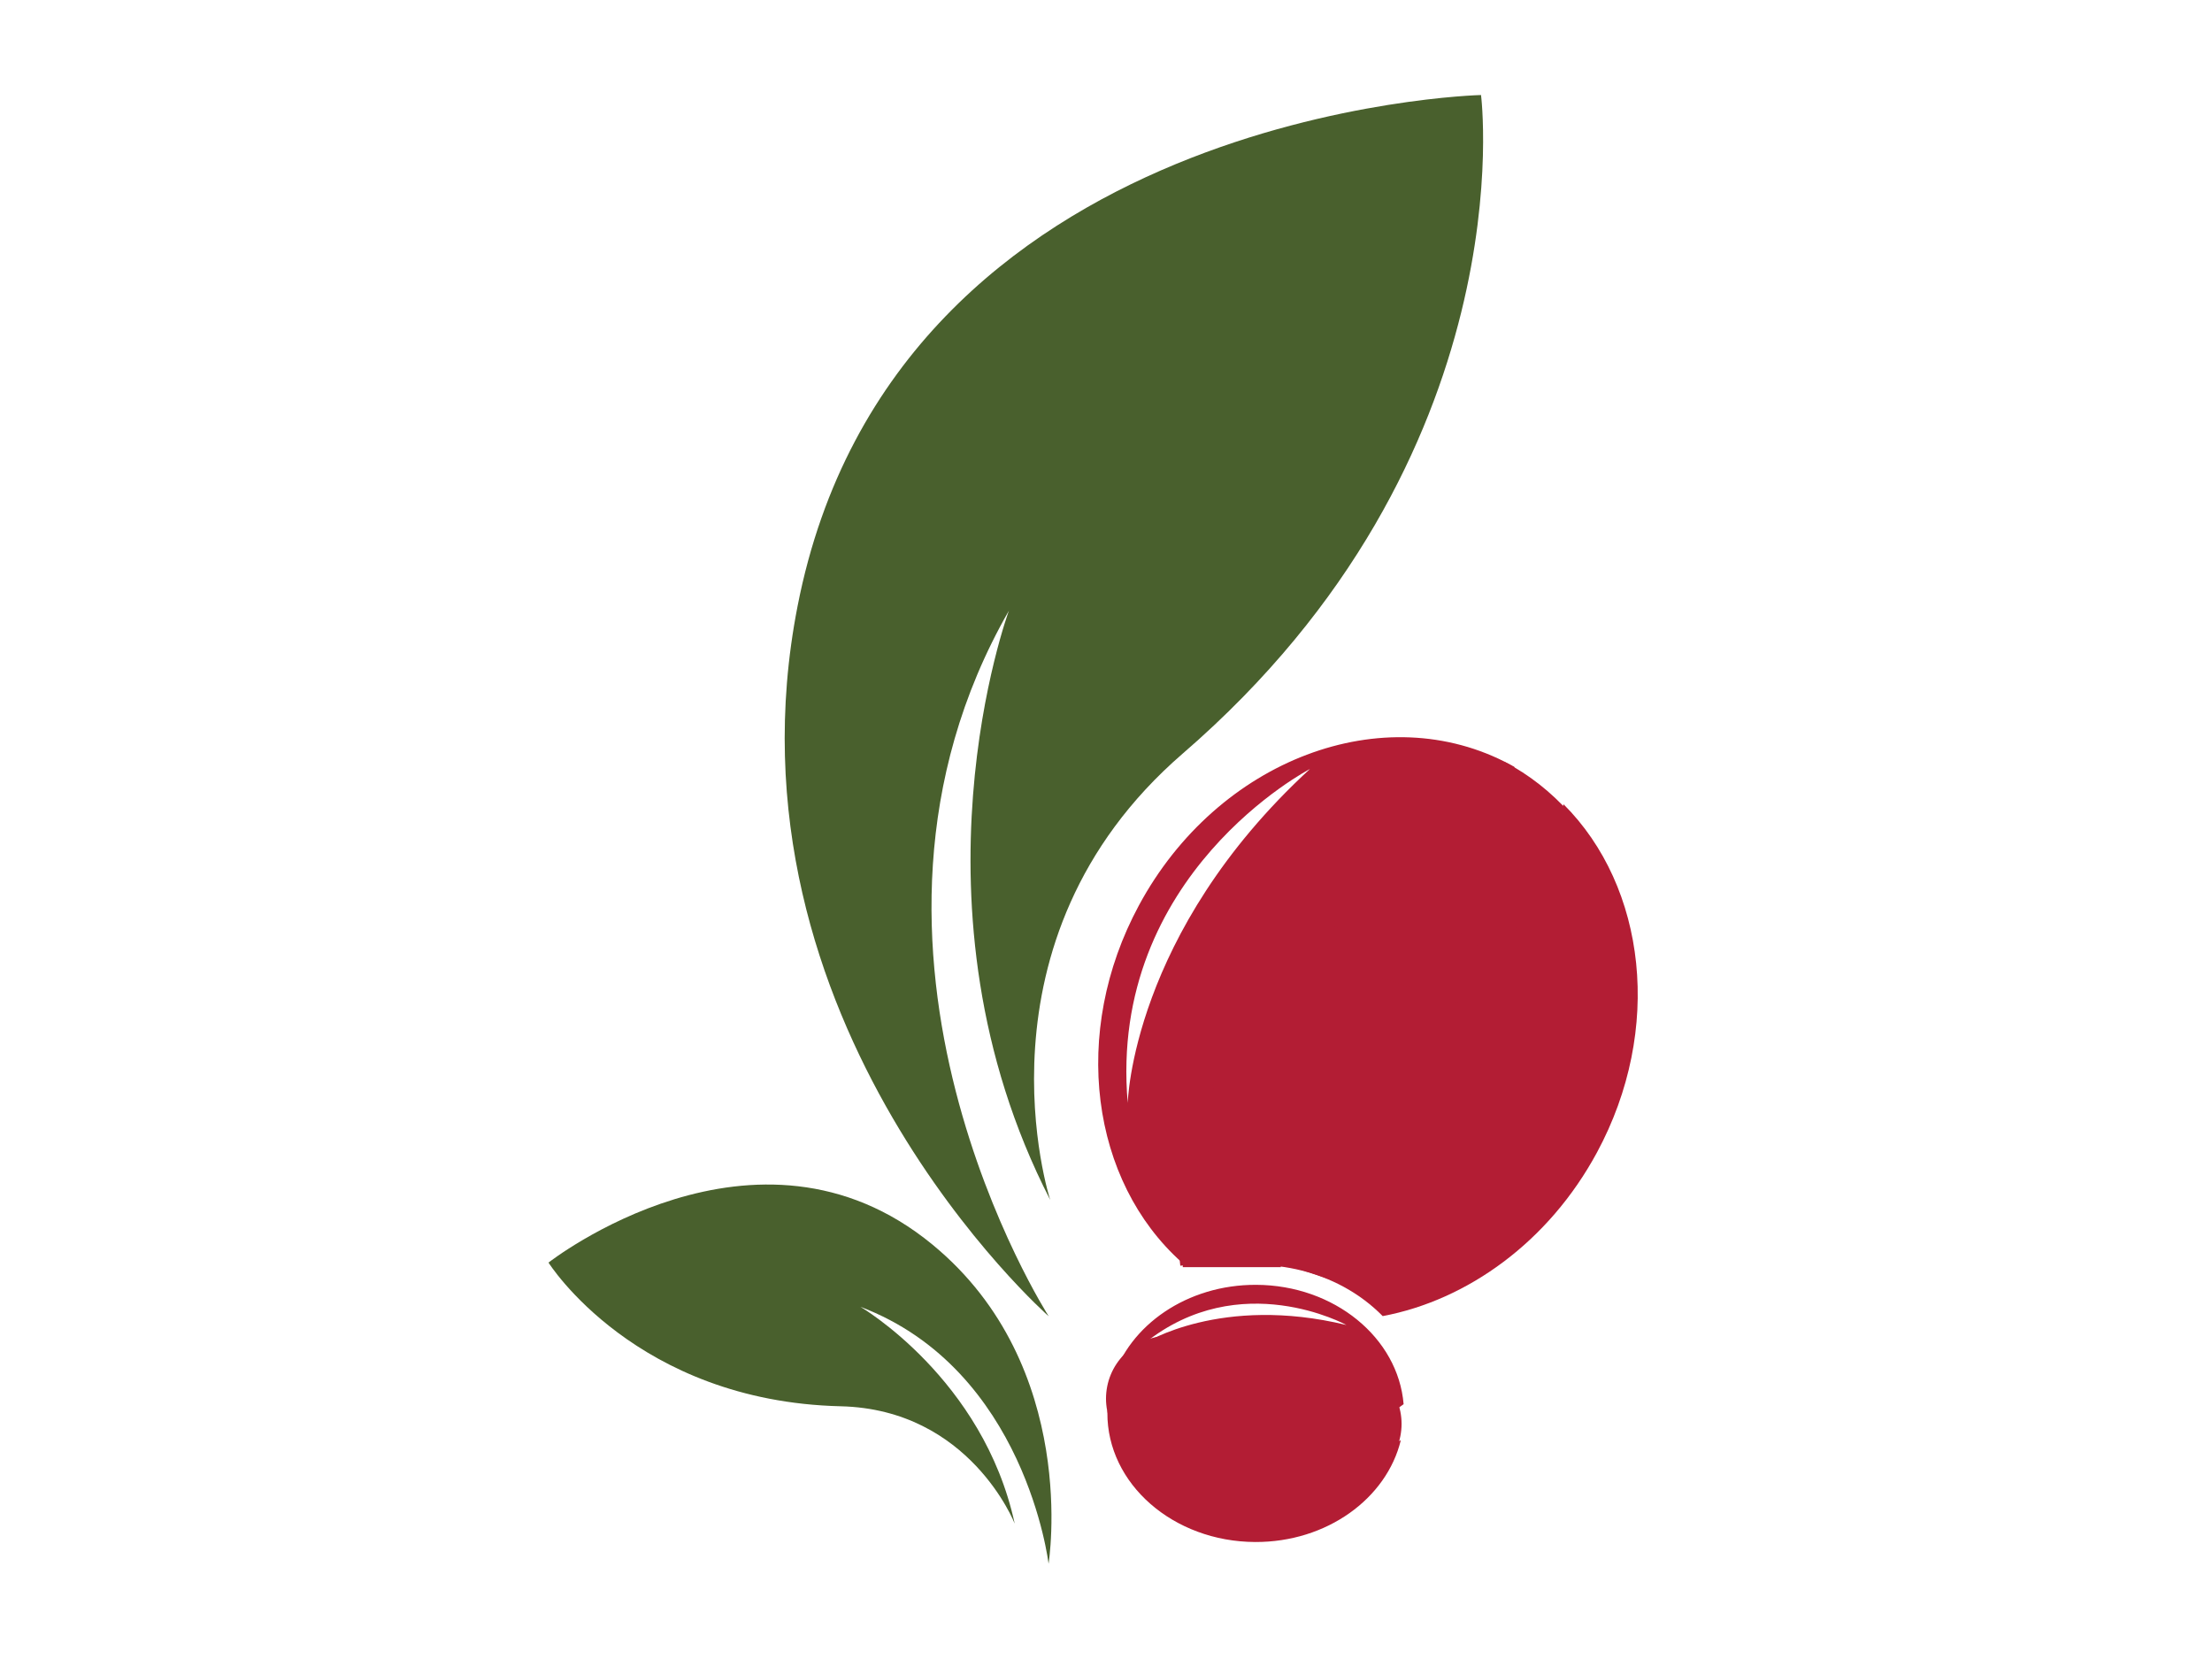 <?xml version="1.0" encoding="UTF-8"?>
<svg xmlns="http://www.w3.org/2000/svg" xmlns:xlink="http://www.w3.org/1999/xlink" width="500px" height="375px" viewBox="0 0 500 375" version="1.1">
<defs>
<clipPath id="clip1">
  <path d="M 177.082 21.414 L 335.285 21.414 L 335.285 298 L 177.082 298 Z M 177.082 21.414 "/>
</clipPath>
<clipPath id="clip2">
  <path d="M 123.984 267.578 L 238 267.578 L 238 353.516 L 123.984 353.516 Z M 123.984 267.578 "/>
</clipPath>
<clipPath id="clip3">
  <path d="M 284.504 207.684 L 321.613 207.684 L 321.613 250.652 L 284.504 250.652 Z M 284.504 207.684 "/>
</clipPath>
<clipPath id="clip4">
  <path d="M 284.754 241.613 L 295.996 207.699 L 321.43 216.133 L 310.188 250.043 Z M 284.754 241.613 "/>
</clipPath>
<clipPath id="clip5">
  <path d="M 9.344 342.375 L 88.746 102.879 L 404.543 207.578 L 325.141 447.074 Z M 9.344 342.375 "/>
</clipPath>
<clipPath id="clip6">
  <path d="M 284.504 207.684 L 305 207.684 L 305 250.652 L 284.504 250.652 Z M 284.504 207.684 "/>
</clipPath>
<clipPath id="clip7">
  <path d="M 284.754 241.613 L 295.996 207.699 L 321.43 216.133 L 310.188 250.043 Z M 284.754 241.613 "/>
</clipPath>
<clipPath id="clip8">
  <path d="M 9.344 342.375 L 88.746 102.879 L 404.543 207.578 L 325.141 447.074 Z M 9.344 342.375 "/>
</clipPath>
<clipPath id="clip9">
  <path d="M 284.504 207.684 L 307.293 207.684 L 307.293 250.652 L 284.504 250.652 Z M 284.504 207.684 "/>
</clipPath>
<clipPath id="clip10">
  <path d="M 284.754 241.613 L 295.996 207.699 L 321.43 216.133 L 310.188 250.043 Z M 284.754 241.613 "/>
</clipPath>
<clipPath id="clip11">
  <path d="M 9.344 342.375 L 88.746 102.879 L 404.543 207.578 L 325.141 447.074 Z M 9.344 342.375 "/>
</clipPath>
<clipPath id="clip12">
  <path d="M 302.734 207.684 L 339.844 207.684 L 339.844 250.652 L 302.734 250.652 Z M 302.734 207.684 "/>
</clipPath>
<clipPath id="clip13">
  <path d="M 302.918 241.613 L 314.16 207.699 L 339.594 216.133 L 328.352 250.043 Z M 302.918 241.613 "/>
</clipPath>
<clipPath id="clip14">
  <path d="M 27.508 342.375 L 106.91 102.879 L 422.707 207.578 L 343.305 447.074 Z M 27.508 342.375 "/>
</clipPath>
<clipPath id="clip15">
  <path d="M 302.734 207.684 L 323.566 207.684 L 323.566 250.652 L 302.734 250.652 Z M 302.734 207.684 "/>
</clipPath>
<clipPath id="clip16">
  <path d="M 302.918 241.613 L 314.16 207.699 L 339.594 216.133 L 328.352 250.043 Z M 302.918 241.613 "/>
</clipPath>
<clipPath id="clip17">
  <path d="M 27.508 342.375 L 106.91 102.879 L 422.707 207.578 L 343.305 447.074 Z M 27.508 342.375 "/>
</clipPath>
<clipPath id="clip18">
  <path d="M 302.734 207.684 L 325.52 207.684 L 325.52 250.652 L 302.734 250.652 Z M 302.734 207.684 "/>
</clipPath>
<clipPath id="clip19">
  <path d="M 302.918 241.613 L 314.16 207.699 L 339.594 216.133 L 328.352 250.043 Z M 302.918 241.613 "/>
</clipPath>
<clipPath id="clip20">
  <path d="M 27.508 342.375 L 106.91 102.879 L 422.707 207.578 L 343.305 447.074 Z M 27.508 342.375 "/>
</clipPath>
<clipPath id="clip21">
  <path d="M 263.672 204.426 L 341 204.426 L 341 294.922 L 263.672 294.922 Z M 263.672 204.426 "/>
</clipPath>
<clipPath id="clip22">
  <path d="M 263.961 277.031 L 287.848 204.969 L 340.836 222.535 L 316.945 294.598 Z M 263.961 277.031 "/>
</clipPath>
<clipPath id="clip23">
  <path d="M -326.695 493.133 L -156.648 -19.773 L 519.453 204.383 L 349.406 717.285 Z M -326.695 493.133 "/>
</clipPath>
<clipPath id="clip24">
  <path d="M 263.672 204.426 L 307.293 204.426 L 307.293 294.922 L 263.672 294.922 Z M 263.672 204.426 "/>
</clipPath>
<clipPath id="clip25">
  <path d="M 263.961 277.031 L 287.848 204.969 L 340.836 222.535 L 316.945 294.598 Z M 263.961 277.031 "/>
</clipPath>
<clipPath id="clip26">
  <path d="M -326.695 493.133 L -156.648 -19.773 L 519.453 204.383 L 349.406 717.285 Z M -326.695 493.133 "/>
</clipPath>
<clipPath id="clip27">
  <path d="M 263.672 204.426 L 311.848 204.426 L 311.848 294.922 L 263.672 294.922 Z M 263.672 204.426 "/>
</clipPath>
<clipPath id="clip28">
  <path d="M 263.961 277.031 L 287.848 204.969 L 340.836 222.535 L 316.945 294.598 Z M 263.961 277.031 "/>
</clipPath>
<clipPath id="clip29">
  <path d="M -326.695 493.133 L -156.648 -19.773 L 519.453 204.383 L 349.406 717.285 Z M -326.695 493.133 "/>
</clipPath>
<clipPath id="clip30">
  <path d="M 310.547 186.199 L 347.656 186.199 L 347.656 229.168 L 310.547 229.168 Z M 310.547 186.199 "/>
</clipPath>
<clipPath id="clip31">
  <path d="M 310.957 220.641 L 322.199 186.73 L 347.633 195.164 L 336.391 229.074 Z M 310.957 220.641 "/>
</clipPath>
<clipPath id="clip32">
  <path d="M 35.547 321.406 L 114.945 81.91 L 430.746 186.605 L 351.344 426.105 Z M 35.547 321.406 "/>
</clipPath>
<clipPath id="clip33">
  <path d="M 310.547 186.199 L 331.379 186.199 L 331.379 229.168 L 310.547 229.168 Z M 310.547 186.199 "/>
</clipPath>
<clipPath id="clip34">
  <path d="M 310.957 220.641 L 322.199 186.73 L 347.633 195.164 L 336.391 229.074 Z M 310.957 220.641 "/>
</clipPath>
<clipPath id="clip35">
  <path d="M 35.547 321.406 L 114.945 81.91 L 430.746 186.605 L 351.344 426.105 Z M 35.547 321.406 "/>
</clipPath>
<clipPath id="clip36">
  <path d="M 310.547 186.199 L 333.332 186.199 L 333.332 229.168 L 310.547 229.168 Z M 310.547 186.199 "/>
</clipPath>
<clipPath id="clip37">
  <path d="M 310.957 220.641 L 322.199 186.73 L 347.633 195.164 L 336.391 229.074 Z M 310.957 220.641 "/>
</clipPath>
<clipPath id="clip38">
  <path d="M 35.547 321.406 L 114.945 81.91 L 430.746 186.605 L 351.344 426.105 Z M 35.547 321.406 "/>
</clipPath>
<clipPath id="clip39">
  <path d="M 314 170 L 357 170 L 357 215.496 L 314 215.496 Z M 314 170 "/>
</clipPath>
<clipPath id="clip40">
  <path d="M 314.258 199.418 L 335.168 170.453 L 356.895 186.141 L 335.98 215.105 Z M 314.258 199.418 "/>
</clipPath>
<clipPath id="clip41">
  <path d="M 21.297 212.777 L 168.988 8.203 L 438.734 202.953 L 291.043 407.523 Z M 21.297 212.777 "/>
</clipPath>
<clipPath id="clip42">
  <path d="M 314 170 L 319.66 170 L 319.66 215.496 L 314 215.496 Z M 314 170 "/>
</clipPath>
<clipPath id="clip43">
  <path d="M 314.258 199.418 L 335.168 170.453 L 356.895 186.141 L 335.98 215.105 Z M 314.258 199.418 "/>
</clipPath>
<clipPath id="clip44">
  <path d="M 21.297 212.777 L 168.988 8.203 L 438.734 202.953 L 291.043 407.523 Z M 21.297 212.777 "/>
</clipPath>
<clipPath id="clip45">
  <path d="M 261.066 302.734 L 307.293 302.734 L 307.293 341 L 261.066 341 Z M 261.066 302.734 "/>
</clipPath>
<clipPath id="clip46">
  <path d="M 264.855 302.906 L 307.039 307.434 L 303.465 340.738 L 261.281 336.207 Z M 264.855 302.906 "/>
</clipPath>
<clipPath id="clip47">
  <path d="M 72.133 -1.844 L 380.73 31.293 L 337.105 437.578 L 28.508 404.438 Z M 72.133 -1.844 "/>
</clipPath>
<clipPath id="clip48">
  <path d="M 261.066 302.734 L 307.293 302.734 L 307.293 339.844 L 261.066 339.844 Z M 261.066 302.734 "/>
</clipPath>
<clipPath id="clip49">
  <path d="M 264.855 302.906 L 307.039 307.434 L 303.465 340.738 L 261.281 336.207 Z M 264.855 302.906 "/>
</clipPath>
<clipPath id="clip50">
  <path d="M 72.133 -1.844 L 380.73 31.293 L 337.105 437.578 L 28.508 404.438 Z M 72.133 -1.844 "/>
</clipPath>
<clipPath id="clip51">
  <path d="M 261.066 302.734 L 307.293 302.734 L 307.293 341 L 261.066 341 Z M 261.066 302.734 "/>
</clipPath>
<clipPath id="clip52">
  <path d="M 264.855 302.906 L 307.039 307.434 L 303.465 340.738 L 261.281 336.207 Z M 264.855 302.906 "/>
</clipPath>
<clipPath id="clip53">
  <path d="M 72.133 -1.844 L 380.73 31.293 L 337.105 437.578 L 28.508 404.438 Z M 72.133 -1.844 "/>
</clipPath>
<clipPath id="clip54">
  <path d="M 299.48 312.5 L 315 312.5 L 315 330.73 L 299.48 330.73 Z M 299.48 312.5 "/>
</clipPath>
<clipPath id="clip55">
  <path d="M 299.871 327.688 L 303.789 312.555 L 314.594 315.352 L 310.68 330.484 Z M 299.871 327.688 "/>
</clipPath>
<clipPath id="clip56">
  <path d="M 188.395 377.145 L 214.695 275.547 L 348.715 310.242 L 322.414 411.84 Z M 188.395 377.145 "/>
</clipPath>
<clipPath id="clip57">
  <path d="M 299.48 312.5 L 309.895 312.5 L 309.895 330.73 L 299.48 330.73 Z M 299.48 312.5 "/>
</clipPath>
<clipPath id="clip58">
  <path d="M 299.871 327.688 L 303.789 312.555 L 314.594 315.352 L 310.68 330.484 Z M 299.871 327.688 "/>
</clipPath>
<clipPath id="clip59">
  <path d="M 188.395 377.145 L 214.695 275.547 L 348.715 310.242 L 322.414 411.84 Z M 188.395 377.145 "/>
</clipPath>
<clipPath id="clip60">
  <path d="M 299.48 312.5 L 311.848 312.5 L 311.848 330.73 L 299.48 330.73 Z M 299.48 312.5 "/>
</clipPath>
<clipPath id="clip61">
  <path d="M 299.871 327.688 L 303.789 312.555 L 314.594 315.352 L 310.68 330.484 Z M 299.871 327.688 "/>
</clipPath>
<clipPath id="clip62">
  <path d="M 188.395 377.145 L 214.695 275.547 L 348.715 310.242 L 322.414 411.84 Z M 188.395 377.145 "/>
</clipPath>
<clipPath id="clip63">
  <path d="M 254 306.641 L 269 306.641 L 269 324.871 L 254 324.871 Z M 254 306.641 "/>
</clipPath>
<clipPath id="clip64">
  <path d="M 254.184 321.883 L 258.102 306.75 L 268.906 309.547 L 264.992 324.68 Z M 254.184 321.883 "/>
</clipPath>
<clipPath id="clip65">
  <path d="M 142.707 371.34 L 169.008 269.742 L 303.027 304.438 L 276.727 406.035 Z M 142.707 371.34 "/>
</clipPath>
<clipPath id="clip66">
  <path d="M 254 306.641 L 264 306.641 L 264 324.871 L 254 324.871 Z M 254 306.641 "/>
</clipPath>
<clipPath id="clip67">
  <path d="M 254.184 321.883 L 258.102 306.75 L 268.906 309.547 L 264.992 324.68 Z M 254.184 321.883 "/>
</clipPath>
<clipPath id="clip68">
  <path d="M 142.707 371.34 L 169.008 269.742 L 303.027 304.438 L 276.727 406.035 Z M 142.707 371.34 "/>
</clipPath>
<clipPath id="clip69">
  <path d="M 254 306.641 L 266 306.641 L 266 324.871 L 254 324.871 Z M 254 306.641 "/>
</clipPath>
<clipPath id="clip70">
  <path d="M 254.184 321.883 L 258.102 306.75 L 268.906 309.547 L 264.992 324.68 Z M 254.184 321.883 "/>
</clipPath>
<clipPath id="clip71">
  <path d="M 142.707 371.34 L 169.008 269.742 L 303.027 304.438 L 276.727 406.035 Z M 142.707 371.34 "/>
</clipPath>
<clipPath id="clip72">
  <path d="M 331.379 172 L 367.84 172 L 367.84 197.918 L 331.379 197.918 Z M 331.379 172 "/>
</clipPath>
<clipPath id="clip73">
  <path d="M 331.391 169.75 L 359.086 161.059 L 367.777 188.754 L 340.082 197.449 Z M 331.391 169.75 "/>
</clipPath>
<clipPath id="clip74">
  <path d="M 87.941 92.594 L 315.895 21.043 L 410.184 321.426 L 182.23 392.98 Z M 87.941 92.594 "/>
</clipPath>
<clipPath id="clip75">
  <path d="M 288.41 307.652 L 317 307.652 L 317 336.59 L 288.41 336.59 Z M 288.41 307.652 "/>
</clipPath>
<clipPath id="clip76">
  <path d="M 250 301.945 L 278.645 301.945 L 278.645 330.73 L 250 330.73 Z M 250 301.945 "/>
</clipPath>
<clipPath id="clip77">
  <path d="M 252 260.418 L 289.715 260.418 L 289.715 285.809 L 252 285.809 Z M 252 260.418 "/>
</clipPath>
<clipPath id="clip78">
  <path d="M 289.277 287.754 L 261.984 297.645 L 252.094 270.352 L 279.387 260.465 Z M 289.277 287.754 "/>
</clipPath>
<clipPath id="clip79">
  <path d="M 535.844 354.27 L 311.215 435.652 L 203.965 139.645 L 428.598 58.262 Z M 535.844 354.27 "/>
</clipPath>
<clipPath id="clip80">
  <path d="M 263.02 259.113 L 292.969 259.113 L 292.969 286.457 L 263.02 286.457 Z M 263.02 259.113 "/>
</clipPath>
<clipPath id="clip81">
  <path d="M 263.492 255.016 L 292.359 251.953 L 295.656 283.039 L 266.793 286.102 Z M 263.492 255.016 "/>
</clipPath>
<clipPath id="clip82">
  <path d="M 34.438 128.285 L 276.461 102.602 L 310.395 422.34 L 68.367 448.027 Z M 34.438 128.285 "/>
</clipPath>
<clipPath id="clip83">
  <path d="M 267.355 260 L 291.668 260 L 291.668 286.422 L 267.355 286.422 Z M 267.355 260 "/>
</clipPath>
</defs>
<g id="surface1">
<path style=" stroke:none;fill-rule:nonzero;fill:rgb(70.196%,11.373%,20.392%);fill-opacity:1;" d="M 353.43 181.801 C 346.766 203.078 327.605 228.691 300.137 249.391 C 284.781 260.961 280.492 274.57 280.414 286.043 C 281.59 285.953 282.777 285.906 283.973 285.91 C 290.934 285.938 297.738 287.641 303.645 290.828 C 307.023 292.652 310.012 294.91 312.547 297.492 C 331.707 293.883 350.066 280.719 360.98 260.5 C 375.973 232.715 372.117 200.484 353.43 181.801 "/>
<path style=" stroke:none;fill-rule:nonzero;fill:rgb(70.196%,11.373%,20.392%);fill-opacity:1;" d="M 274.094 321.402 C 262.883 317.402 255.094 317.723 250.324 318.844 C 250.32 319.012 250.312 319.184 250.312 319.355 C 250.25 335.41 265.207 348.48 283.723 348.555 C 299.895 348.621 313.43 338.746 316.641 325.547 C 306.359 330.723 290.594 327.289 274.094 321.402 "/>
<path style=" stroke:none;fill-rule:nonzero;fill:rgb(70.196%,11.373%,20.392%);fill-opacity:1;" d="M 254.914 249.332 C 250.391 197.551 296.105 173.82 296.105 173.82 C 255.73 210.953 254.914 249.332 254.914 249.332 Z M 342.34 173.371 C 342.039 173.199 341.738 173.027 341.434 172.863 C 312.84 157.434 275.242 171.66 257.453 204.629 C 241.906 233.43 246.621 267.012 267.113 285.328 C 267.684 262.043 288.855 237.184 315.098 213.348 C 332.926 197.152 339.789 182.953 342.34 173.371 "/>
<path style=" stroke:none;fill-rule:nonzero;fill:rgb(70.196%,11.373%,20.392%);fill-opacity:1;" d="M 258.75 303.602 C 280.332 286.289 304.348 299.504 304.348 299.504 C 275.977 292.617 258.75 303.602 258.75 303.602 Z M 283.949 290.422 C 268.352 290.359 255.203 299.547 251.414 312.043 C 262.238 309.988 277.863 312.379 293.285 319.527 C 304.07 324.527 312.215 321.23 317.273 317.398 C 316.023 302.379 301.605 290.492 283.949 290.422 "/>
<g clip-path="url(#clip1)" clip-rule="nonzero">
<path style=" stroke:none;fill-rule:nonzero;fill:rgb(28.627%,37.647%,17.647%);fill-opacity:1;" d="M 237.387 271.219 C 237.387 271.219 218.301 212.711 267.371 170.312 C 345.262 103.023 334.77 21.48 334.77 21.48 C 334.77 21.48 202.297 24.605 180.293 136.957 C 161.809 231.355 237.055 297.535 237.055 297.535 C 237.055 297.535 183.992 214.961 228.047 138.051 C 228.047 138.051 203.312 204.949 237.387 271.219 "/>
</g>
<g clip-path="url(#clip2)" clip-rule="nonzero">
<path style=" stroke:none;fill-rule:nonzero;fill:rgb(28.627%,37.647%,17.647%);fill-opacity:1;" d="M 229.363 344.395 C 229.363 344.395 219.254 318.574 190.043 317.875 C 143.68 316.766 123.984 285.395 123.984 285.395 C 123.984 285.395 170.965 248.555 210.789 281.34 C 244.246 308.891 237.016 353.457 237.016 353.457 C 237.016 353.457 231.836 309.535 194.488 295.391 C 194.488 295.391 222.246 311.582 229.363 344.395 "/>
</g>
<g clip-path="url(#clip3)" clip-rule="nonzero">
<g clip-path="url(#clip4)" clip-rule="nonzero">
<g clip-path="url(#clip5)" clip-rule="nonzero">
<path style=" stroke:none;fill-rule:nonzero;fill:rgb(70.196%,11.373%,20.392%);fill-opacity:1;" d="M 233.785 175.062 C 251.883 188.082 270.164 214.328 281.168 246.914 C 287.32 265.133 298.891 273.484 309.754 277.168 C 310.039 276.027 310.367 274.883 310.75 273.754 C 312.965 267.152 316.723 261.23 321.605 256.625 C 324.398 253.992 327.484 251.867 330.73 250.273 C 333.34 230.953 326.621 209.383 310.859 192.656 C 289.207 169.684 257.402 163.199 233.785 175.062 "/>
</g>
</g>
</g>
<g clip-path="url(#clip6)" clip-rule="nonzero">
<g clip-path="url(#clip7)" clip-rule="nonzero">
<g clip-path="url(#clip8)" clip-rule="nonzero">
<path style=" stroke:none;fill-rule:nonzero;fill:rgb(70.196%,11.373%,20.392%);fill-opacity:1;" d="M 266.887 289.82 C 216.309 277.82 208.172 226.961 208.172 226.961 C 230.711 276.969 266.887 289.82 266.887 289.82 Z M 222.293 182.934 C 222.035 183.168 221.777 183.395 221.527 183.633 C 197.883 205.918 199.551 246.082 225.254 273.348 C 247.699 297.164 281.055 303.254 304.887 289.57 C 282.965 281.703 266.035 253.781 251.664 221.375 C 241.906 199.355 230.586 188.371 222.293 182.934 "/>
</g>
</g>
</g>
<g clip-path="url(#clip9)" clip-rule="nonzero">
<g clip-path="url(#clip10)" clip-rule="nonzero">
<g clip-path="url(#clip11)" clip-rule="nonzero">
<path style=" stroke:none;fill-rule:nonzero;fill:rgb(58.431%,66.275%,29.412%);fill-opacity:1;" d="M 282.141 313.344 C 282.141 313.344 220.598 313.051 195.801 253.129 C 156.438 158.023 75.738 142.32 75.738 142.32 C 75.738 142.32 37.016 269.047 136.738 325.285 C 220.52 372.539 307.016 321.941 307.016 321.941 C 307.016 321.941 211.941 346.328 152.801 280.305 C 152.801 280.305 208.52 324.836 282.141 313.344 "/>
</g>
</g>
</g>
<g clip-path="url(#clip12)" clip-rule="nonzero">
<g clip-path="url(#clip13)" clip-rule="nonzero">
<g clip-path="url(#clip14)" clip-rule="nonzero">
<path style=" stroke:none;fill-rule:nonzero;fill:rgb(70.196%,11.373%,20.392%);fill-opacity:1;" d="M 251.949 175.062 C 270.051 188.082 288.328 214.328 299.336 246.914 C 305.484 265.133 317.051 273.484 327.918 277.168 C 328.203 276.027 328.531 274.883 328.914 273.754 C 331.129 267.152 334.883 261.23 339.77 256.625 C 342.562 253.992 345.648 251.867 348.895 250.273 C 351.504 230.953 344.785 209.383 329.023 192.656 C 307.371 169.684 275.566 163.199 251.949 175.062 "/>
</g>
</g>
</g>
<g clip-path="url(#clip15)" clip-rule="nonzero">
<g clip-path="url(#clip16)" clip-rule="nonzero">
<g clip-path="url(#clip17)" clip-rule="nonzero">
<path style=" stroke:none;fill-rule:nonzero;fill:rgb(70.196%,11.373%,20.392%);fill-opacity:1;" d="M 285.051 289.82 C 234.473 277.82 226.336 226.961 226.336 226.961 C 248.875 276.969 285.051 289.82 285.051 289.82 Z M 240.457 182.934 C 240.199 183.168 239.941 183.395 239.691 183.633 C 216.051 205.918 217.719 246.082 243.414 273.348 C 265.863 297.164 299.219 303.254 323.051 289.57 C 301.129 281.703 284.199 253.781 269.828 221.375 C 260.066 199.355 248.75 188.371 240.457 182.934 "/>
</g>
</g>
</g>
<g clip-path="url(#clip18)" clip-rule="nonzero">
<g clip-path="url(#clip19)" clip-rule="nonzero">
<g clip-path="url(#clip20)" clip-rule="nonzero">
<path style=" stroke:none;fill-rule:nonzero;fill:rgb(58.431%,66.275%,29.412%);fill-opacity:1;" d="M 300.305 313.344 C 300.305 313.344 238.766 313.051 213.965 253.129 C 174.602 158.023 93.902 142.32 93.902 142.32 C 93.902 142.32 55.18 269.047 154.902 325.285 C 238.688 372.539 325.18 321.941 325.18 321.941 C 325.18 321.941 230.102 346.328 170.965 280.305 C 170.965 280.305 226.684 324.836 300.305 313.344 "/>
</g>
</g>
</g>
<g clip-path="url(#clip21)" clip-rule="nonzero">
<g clip-path="url(#clip22)" clip-rule="nonzero">
<g clip-path="url(#clip23)" clip-rule="nonzero">
<path style=" stroke:none;fill-rule:nonzero;fill:rgb(70.196%,11.373%,20.392%);fill-opacity:1;" d="M 154.68 134.266 C 193.5 162.195 232.707 218.496 256.309 288.383 C 269.5 327.453 294.312 345.371 317.621 353.273 C 318.223 350.824 318.93 348.375 319.754 345.945 C 324.504 331.789 332.559 319.086 343.035 309.207 C 349.027 303.562 355.645 299 362.609 295.586 C 368.203 254.145 353.793 207.875 319.988 172.012 C 273.547 122.738 205.328 108.832 154.68 134.266 "/>
</g>
</g>
</g>
<g clip-path="url(#clip24)" clip-rule="nonzero">
<g clip-path="url(#clip25)" clip-rule="nonzero">
<g clip-path="url(#clip26)" clip-rule="nonzero">
<path style=" stroke:none;fill-rule:nonzero;fill:rgb(70.196%,11.373%,20.392%);fill-opacity:1;" d="M 225.672 380.406 C 117.191 354.672 99.742 245.586 99.742 245.586 C 148.086 352.84 225.672 380.406 225.672 380.406 Z M 130.027 151.152 C 129.477 151.652 128.926 152.145 128.387 152.656 C 77.676 200.449 81.254 286.594 136.375 345.074 C 184.523 396.152 256.059 409.227 307.184 379.867 C 260.16 362.992 223.844 303.113 193.027 233.598 C 172.094 186.375 147.812 162.82 130.027 151.152 "/>
</g>
</g>
</g>
<g clip-path="url(#clip27)" clip-rule="nonzero">
<g clip-path="url(#clip28)" clip-rule="nonzero">
<g clip-path="url(#clip29)" clip-rule="nonzero">
<path style=" stroke:none;fill-rule:nonzero;fill:rgb(58.431%,66.275%,29.412%);fill-opacity:1;" d="M 258.391 430.863 C 258.391 430.863 126.395 430.227 73.207 301.711 C -11.219 97.727 -184.305 64.051 -184.305 64.051 C -184.305 64.051 -267.355 335.848 -53.473 456.477 C 126.227 557.828 311.746 449.301 311.746 449.301 C 311.746 449.301 107.82 501.602 -19.016 360.004 C -19.016 360.004 100.484 455.512 258.391 430.863 "/>
</g>
</g>
</g>
<g clip-path="url(#clip30)" clip-rule="nonzero">
<g clip-path="url(#clip31)" clip-rule="nonzero">
<g clip-path="url(#clip32)" clip-rule="nonzero">
<path style=" stroke:none;fill-rule:nonzero;fill:rgb(70.196%,11.373%,20.392%);fill-opacity:1;" d="M 259.988 154.09 C 278.086 167.113 296.367 193.359 307.375 225.945 C 313.523 244.16 325.09 252.516 335.957 256.199 C 336.238 255.055 336.566 253.914 336.953 252.781 C 339.168 246.18 342.922 240.262 347.809 235.652 C 350.602 233.023 353.688 230.895 356.934 229.301 C 359.543 209.98 352.824 188.406 337.062 171.688 C 315.41 148.715 283.605 142.23 259.988 154.09 "/>
</g>
</g>
</g>
<g clip-path="url(#clip33)" clip-rule="nonzero">
<g clip-path="url(#clip34)" clip-rule="nonzero">
<g clip-path="url(#clip35)" clip-rule="nonzero">
<path style=" stroke:none;fill-rule:nonzero;fill:rgb(70.196%,11.373%,20.392%);fill-opacity:1;" d="M 293.09 268.852 C 242.512 256.852 234.375 205.992 234.375 205.992 C 256.914 255.996 293.09 268.852 293.09 268.852 Z M 248.496 161.961 C 248.238 162.195 247.98 162.426 247.73 162.664 C 224.09 184.945 225.758 225.109 251.453 252.375 C 273.902 276.191 307.258 282.285 331.09 268.598 C 309.168 260.73 292.234 232.812 277.867 200.402 C 268.105 178.383 256.789 167.402 248.496 161.961 "/>
</g>
</g>
</g>
<g clip-path="url(#clip36)" clip-rule="nonzero">
<g clip-path="url(#clip37)" clip-rule="nonzero">
<g clip-path="url(#clip38)" clip-rule="nonzero">
<path style=" stroke:none;fill-rule:nonzero;fill:rgb(58.431%,66.275%,29.412%);fill-opacity:1;" d="M 308.344 292.375 C 308.344 292.375 246.805 292.078 222.004 232.156 C 182.641 137.051 101.938 121.352 101.938 121.352 C 101.938 121.352 63.219 248.074 162.938 304.316 C 246.723 351.57 333.219 300.973 333.219 300.973 C 333.219 300.973 238.141 325.355 179.004 259.336 C 179.004 259.336 234.723 303.867 308.344 292.375 "/>
</g>
</g>
</g>
<g clip-path="url(#clip39)" clip-rule="nonzero">
<g clip-path="url(#clip40)" clip-rule="nonzero">
<g clip-path="url(#clip41)" clip-rule="nonzero">
<path style=" stroke:none;fill-rule:nonzero;fill:rgb(70.196%,11.373%,20.392%);fill-opacity:1;" d="M 285.641 120.633 C 298.992 138.484 308.539 169.016 309.246 203.402 C 309.637 222.625 318.16 234.066 327.418 240.848 C 328.031 239.844 328.688 238.852 329.395 237.887 C 333.488 232.258 338.852 227.738 344.895 224.812 C 348.348 223.141 351.93 222.039 355.508 221.496 C 363.801 203.852 363.871 181.258 353.863 160.574 C 340.113 132.156 311.727 116.414 285.641 120.633 "/>
</g>
</g>
</g>
<g clip-path="url(#clip42)" clip-rule="nonzero">
<g clip-path="url(#clip43)" clip-rule="nonzero">
<g clip-path="url(#clip44)" clip-rule="nonzero">
<path style=" stroke:none;fill-rule:nonzero;fill:rgb(70.196%,11.373%,20.392%);fill-opacity:1;" d="M 282.727 240.035 C 238.094 213.391 245.617 162.438 245.617 162.438 C 252.09 216.902 282.727 240.035 282.727 240.035 Z M 272.312 124.684 C 271.996 124.828 271.684 124.973 271.371 125.125 C 242.125 139.273 231.648 178.082 247.969 211.809 C 262.223 241.27 292.207 257.105 319.051 251.211 C 300.504 237.121 292.746 205.402 288.777 170.176 C 286.086 146.242 278.586 132.363 272.312 124.684 "/>
</g>
</g>
</g>
<g clip-path="url(#clip45)" clip-rule="nonzero">
<g clip-path="url(#clip46)" clip-rule="nonzero">
<g clip-path="url(#clip47)" clip-rule="nonzero">
<path style=" stroke:none;fill-rule:nonzero;fill:rgb(70.196%,11.373%,20.392%);fill-opacity:1;" d="M 331.582 224.348 C 320.641 249.484 293.852 278.281 257.559 299.98 C 237.266 312.109 230.234 328.184 228.637 342.203 C 230.078 342.242 231.539 342.34 233 342.508 C 241.508 343.453 249.602 346.426 256.406 351.098 C 260.293 353.77 263.652 356.922 266.414 360.414 C 290.312 358.52 314.484 344.836 330.48 321.547 C 352.457 289.547 351.973 249.641 331.582 224.348 "/>
</g>
</g>
</g>
<g clip-path="url(#clip48)" clip-rule="nonzero">
<g clip-path="url(#clip49)" clip-rule="nonzero">
<g clip-path="url(#clip50)" clip-rule="nonzero">
<path style=" stroke:none;fill-rule:nonzero;fill:rgb(70.196%,11.373%,20.392%);fill-opacity:1;" d="M 202.281 293.977 C 203.543 230.074 262.547 207.066 262.547 207.066 C 208.316 247.16 202.281 293.977 202.281 293.977 Z M 319.129 212.582 C 318.785 212.332 318.441 212.086 318.086 211.844 C 285.16 189.23 237.328 201.684 211.246 239.656 C 188.465 272.828 189.82 314.496 212.469 339.578 C 216.219 311.184 245.367 283.578 280.574 257.879 C 304.5 240.422 314.75 223.965 319.129 212.582 "/>
</g>
</g>
</g>
<g clip-path="url(#clip51)" clip-rule="nonzero">
<g clip-path="url(#clip52)" clip-rule="nonzero">
<g clip-path="url(#clip53)" clip-rule="nonzero">
<path style=" stroke:none;fill-rule:nonzero;fill:rgb(58.431%,66.275%,29.412%);fill-opacity:1;" d="M 177.98 318.426 C 177.98 318.426 162.328 244.395 227.883 199.004 C 331.934 126.965 329.812 25.902 329.812 25.902 C 329.812 25.902 167.453 12.332 125.805 146.797 C 90.812 259.777 174.117 350.555 174.117 350.555 C 174.117 350.555 120.086 242.641 184.039 154.402 C 184.039 154.402 145.02 232.941 177.98 318.426 "/>
</g>
</g>
</g>
<g clip-path="url(#clip54)" clip-rule="nonzero">
<g clip-path="url(#clip55)" clip-rule="nonzero">
<g clip-path="url(#clip56)" clip-rule="nonzero">
<path style=" stroke:none;fill-rule:nonzero;fill:rgb(70.196%,11.373%,20.392%);fill-opacity:1;" d="M 276.879 301.48 C 284.75 306.383 293.062 316.766 298.535 329.98 C 301.594 337.371 306.625 340.516 311.238 341.742 C 311.324 341.262 311.426 340.777 311.555 340.297 C 312.293 337.496 313.684 334.934 315.586 332.887 C 316.672 331.719 317.891 330.75 319.195 330 C 319.742 321.91 316.352 313.145 309.348 306.645 C 299.727 297.711 286.348 295.902 276.879 301.48 "/>
</g>
</g>
</g>
<g clip-path="url(#clip57)" clip-rule="nonzero">
<g clip-path="url(#clip58)" clip-rule="nonzero">
<g clip-path="url(#clip59)" clip-rule="nonzero">
<path style=" stroke:none;fill-rule:nonzero;fill:rgb(70.196%,11.373%,20.392%);fill-opacity:1;" d="M 293.801 348.184 C 272.48 344.609 267.691 323.727 267.691 323.727 C 278.434 343.855 293.801 348.184 293.801 348.184 Z M 272.324 305.066 C 272.227 305.172 272.125 305.273 272.027 305.379 C 262.836 315.281 264.645 331.902 276.066 342.504 C 286.043 351.762 300.051 353.367 309.562 347.023 C 300.246 344.367 292.445 333.25 285.582 320.203 C 280.922 311.336 275.918 307.094 272.324 305.066 "/>
</g>
</g>
</g>
<g clip-path="url(#clip60)" clip-rule="nonzero">
<g clip-path="url(#clip61)" clip-rule="nonzero">
<g clip-path="url(#clip62)" clip-rule="nonzero">
<path style=" stroke:none;fill-rule:nonzero;fill:rgb(58.431%,66.275%,29.412%);fill-opacity:1;" d="M 300.785 357.52 C 300.785 357.52 275.238 359.109 263.281 334.93 C 244.309 296.559 210.383 292.285 210.383 292.285 C 210.383 292.285 197.836 345.945 240.777 366.516 C 276.859 383.797 311.344 360.398 311.344 360.398 C 311.344 360.398 272.566 373.156 246.191 347.402 C 246.191 347.402 270.551 364.336 300.785 357.52 "/>
</g>
</g>
</g>
<g clip-path="url(#clip63)" clip-rule="nonzero">
<g clip-path="url(#clip64)" clip-rule="nonzero">
<g clip-path="url(#clip65)" clip-rule="nonzero">
<path style=" stroke:none;fill-rule:nonzero;fill:rgb(70.196%,11.373%,20.392%);fill-opacity:1;" d="M 231.188 295.676 C 239.062 300.574 247.375 310.961 252.848 324.176 C 255.906 331.566 260.938 334.711 265.547 335.938 C 265.637 335.453 265.738 334.973 265.867 334.492 C 266.602 331.691 267.996 329.129 269.895 327.082 C 270.984 325.914 272.203 324.945 273.508 324.191 C 274.055 316.105 270.664 307.336 263.66 300.836 C 254.039 291.906 240.66 290.098 231.188 295.676 "/>
</g>
</g>
</g>
<g clip-path="url(#clip66)" clip-rule="nonzero">
<g clip-path="url(#clip67)" clip-rule="nonzero">
<g clip-path="url(#clip68)" clip-rule="nonzero">
<path style=" stroke:none;fill-rule:nonzero;fill:rgb(70.196%,11.373%,20.392%);fill-opacity:1;" d="M 248.109 342.375 C 226.789 338.805 222 317.926 222 317.926 C 232.742 338.047 248.109 342.375 248.109 342.375 Z M 226.641 299.262 C 226.535 299.363 226.438 299.465 226.34 299.574 C 217.148 309.477 218.957 326.098 230.379 336.699 C 240.355 345.957 254.363 347.559 263.871 341.219 C 254.559 338.562 246.758 327.445 239.895 314.398 C 235.23 305.527 230.23 301.289 226.641 299.262 "/>
</g>
</g>
</g>
<g clip-path="url(#clip69)" clip-rule="nonzero">
<g clip-path="url(#clip70)" clip-rule="nonzero">
<g clip-path="url(#clip71)" clip-rule="nonzero">
<path style=" stroke:none;fill-rule:nonzero;fill:rgb(58.431%,66.275%,29.412%);fill-opacity:1;" d="M 255.094 351.715 C 255.094 351.715 229.547 353.301 217.594 329.129 C 198.617 290.754 164.695 286.48 164.695 286.48 C 164.695 286.48 152.145 340.141 195.09 360.711 C 231.168 377.992 265.656 354.59 265.656 354.59 C 265.656 354.59 226.879 367.352 200.504 341.598 C 200.504 341.598 224.863 358.527 255.094 351.715 "/>
</g>
</g>
</g>
<g clip-path="url(#clip72)" clip-rule="nonzero">
<g clip-path="url(#clip73)" clip-rule="nonzero">
<g clip-path="url(#clip74)" clip-rule="nonzero">
<path style=" stroke:none;fill-rule:nonzero;fill:rgb(70.196%,11.373%,20.392%);fill-opacity:1;" d="M 340.145 172.242 C 340.156 193.309 330.129 221.816 311.227 248.246 C 300.66 263.02 300.645 276.504 303.824 286.867 C 304.852 286.449 305.91 286.07 306.988 285.742 C 313.273 283.793 319.887 283.402 326.117 284.605 C 329.672 285.293 333.008 286.48 336.023 288.094 C 352.273 279.422 365.098 262.359 369.215 241.043 C 374.867 211.758 362.273 183.797 340.145 172.242 "/>
</g>
</g>
</g>
<g clip-path="url(#clip75)" clip-rule="nonzero">
<path style=" stroke:none;fill-rule:nonzero;fill:rgb(70.196%,11.373%,20.392%);fill-opacity:1;" d="M 316.812 321.855 C 316.812 322.32 316.789 322.781 316.742 323.246 C 316.695 323.707 316.629 324.168 316.539 324.625 C 316.445 325.082 316.336 325.531 316.199 325.977 C 316.066 326.422 315.906 326.859 315.73 327.289 C 315.551 327.719 315.352 328.137 315.133 328.547 C 314.914 328.957 314.676 329.355 314.418 329.742 C 314.156 330.129 313.883 330.504 313.59 330.863 C 313.293 331.219 312.98 331.566 312.652 331.895 C 312.32 332.223 311.98 332.535 311.621 332.828 C 311.258 333.125 310.887 333.402 310.5 333.66 C 310.113 333.918 309.715 334.156 309.305 334.375 C 308.895 334.594 308.473 334.793 308.043 334.973 C 307.613 335.148 307.176 335.309 306.73 335.441 C 306.289 335.578 305.836 335.688 305.383 335.781 C 304.926 335.871 304.465 335.941 304.004 335.984 C 303.539 336.031 303.074 336.051 302.609 336.051 C 302.148 336.051 301.68 336.031 301.219 335.984 C 300.754 335.941 300.297 335.871 299.84 335.781 C 299.387 335.688 298.934 335.578 298.488 335.441 C 298.043 335.309 297.609 335.148 297.176 334.973 C 296.746 334.793 296.328 334.594 295.918 334.375 C 295.508 334.156 295.109 333.918 294.723 333.66 C 294.336 333.402 293.965 333.125 293.602 332.828 C 293.242 332.535 292.898 332.223 292.57 331.895 C 292.242 331.566 291.93 331.219 291.633 330.863 C 291.34 330.504 291.062 330.129 290.805 329.742 C 290.547 329.355 290.305 328.957 290.086 328.547 C 289.867 328.137 289.672 327.719 289.492 327.289 C 289.312 326.859 289.156 326.422 289.023 325.977 C 288.887 325.531 288.773 325.082 288.684 324.625 C 288.594 324.168 288.527 323.707 288.48 323.246 C 288.434 322.781 288.41 322.32 288.41 321.855 C 288.41 321.387 288.434 320.926 288.48 320.461 C 288.527 320 288.594 319.539 288.684 319.086 C 288.773 318.625 288.887 318.176 289.023 317.73 C 289.156 317.285 289.312 316.848 289.492 316.418 C 289.672 315.988 289.867 315.57 290.086 315.16 C 290.305 314.75 290.547 314.352 290.805 313.965 C 291.062 313.578 291.34 313.203 291.633 312.848 C 291.93 312.484 292.242 312.141 292.57 311.812 C 292.898 311.484 293.242 311.172 293.602 310.879 C 293.965 310.582 294.336 310.305 294.723 310.047 C 295.109 309.789 295.508 309.551 295.918 309.332 C 296.328 309.109 296.746 308.91 297.176 308.734 C 297.609 308.555 298.043 308.402 298.488 308.266 C 298.934 308.133 299.387 308.016 299.84 307.926 C 300.297 307.836 300.754 307.766 301.219 307.723 C 301.68 307.676 302.148 307.652 302.609 307.652 C 303.074 307.652 303.539 307.676 304.004 307.723 C 304.465 307.766 304.926 307.836 305.383 307.926 C 305.836 308.016 306.289 308.133 306.73 308.266 C 307.176 308.402 307.613 308.555 308.043 308.734 C 308.473 308.91 308.895 309.109 309.305 309.332 C 309.715 309.551 310.113 309.789 310.5 310.047 C 310.887 310.305 311.258 310.582 311.621 310.879 C 311.98 311.172 312.32 311.484 312.652 311.812 C 312.98 312.141 313.293 312.484 313.59 312.848 C 313.883 313.203 314.156 313.578 314.418 313.965 C 314.676 314.352 314.914 314.75 315.133 315.16 C 315.352 315.57 315.551 315.988 315.73 316.418 C 315.906 316.848 316.066 317.285 316.199 317.73 C 316.336 318.176 316.445 318.625 316.539 319.086 C 316.629 319.539 316.695 320 316.742 320.461 C 316.789 320.926 316.812 321.387 316.812 321.855 Z M 316.812 321.855 "/>
</g>
<g clip-path="url(#clip76)" clip-rule="nonzero">
<path style=" stroke:none;fill-rule:nonzero;fill:rgb(70.196%,11.373%,20.392%);fill-opacity:1;" d="M 278.398 316.148 C 278.398 316.613 278.375 317.074 278.332 317.539 C 278.285 318 278.219 318.461 278.129 318.918 C 278.035 319.375 277.922 319.824 277.789 320.27 C 277.652 320.715 277.496 321.152 277.316 321.582 C 277.141 322.012 276.941 322.43 276.723 322.84 C 276.504 323.25 276.266 323.648 276.008 324.035 C 275.75 324.422 275.473 324.797 275.176 325.156 C 274.883 325.512 274.57 325.859 274.242 326.188 C 273.91 326.516 273.566 326.828 273.207 327.121 C 272.848 327.418 272.477 327.695 272.09 327.953 C 271.703 328.211 271.305 328.449 270.895 328.668 C 270.48 328.887 270.062 329.086 269.633 329.266 C 269.203 329.441 268.766 329.602 268.32 329.734 C 267.875 329.871 267.426 329.98 266.969 330.074 C 266.516 330.164 266.055 330.234 265.594 330.277 C 265.129 330.32 264.664 330.344 264.199 330.344 C 263.734 330.344 263.27 330.32 262.809 330.277 C 262.344 330.234 261.887 330.164 261.43 330.074 C 260.973 329.98 260.523 329.871 260.078 329.734 C 259.633 329.602 259.195 329.441 258.766 329.266 C 258.336 329.086 257.918 328.887 257.504 328.668 C 257.094 328.449 256.699 328.211 256.309 327.953 C 255.922 327.695 255.551 327.418 255.191 327.121 C 254.832 326.828 254.488 326.516 254.156 326.188 C 253.828 325.859 253.516 325.512 253.223 325.156 C 252.926 324.797 252.652 324.422 252.395 324.035 C 252.133 323.648 251.895 323.25 251.676 322.84 C 251.457 322.43 251.258 322.012 251.082 321.582 C 250.902 321.152 250.746 320.715 250.609 320.27 C 250.477 319.824 250.363 319.375 250.273 318.918 C 250.184 318.461 250.113 318 250.07 317.539 C 250.023 317.074 250 316.613 250 316.148 C 250 315.68 250.023 315.219 250.07 314.754 C 250.113 314.293 250.184 313.832 250.273 313.379 C 250.363 312.918 250.477 312.469 250.609 312.023 C 250.746 311.578 250.902 311.141 251.082 310.711 C 251.258 310.281 251.457 309.863 251.676 309.453 C 251.895 309.043 252.133 308.645 252.395 308.258 C 252.652 307.871 252.926 307.496 253.223 307.141 C 253.516 306.777 253.828 306.434 254.156 306.105 C 254.488 305.777 254.832 305.465 255.191 305.172 C 255.551 304.875 255.922 304.598 256.309 304.34 C 256.699 304.082 257.094 303.844 257.504 303.625 C 257.918 303.402 258.336 303.203 258.766 303.027 C 259.195 302.848 259.633 302.695 260.078 302.559 C 260.523 302.426 260.973 302.309 261.43 302.219 C 261.887 302.129 262.344 302.059 262.809 302.016 C 263.27 301.969 263.734 301.945 264.199 301.945 C 264.664 301.945 265.129 301.969 265.594 302.016 C 266.055 302.059 266.516 302.129 266.969 302.219 C 267.426 302.309 267.875 302.426 268.32 302.559 C 268.766 302.695 269.203 302.848 269.633 303.027 C 270.062 303.203 270.48 303.402 270.895 303.625 C 271.305 303.844 271.703 304.082 272.09 304.34 C 272.477 304.598 272.848 304.875 273.207 305.172 C 273.566 305.465 273.91 305.777 274.242 306.105 C 274.57 306.434 274.883 306.777 275.176 307.141 C 275.473 307.496 275.75 307.871 276.008 308.258 C 276.266 308.645 276.504 309.043 276.723 309.453 C 276.941 309.863 277.141 310.281 277.316 310.711 C 277.496 311.141 277.652 311.578 277.789 312.023 C 277.922 312.469 278.035 312.918 278.129 313.379 C 278.219 313.832 278.285 314.293 278.332 314.754 C 278.375 315.219 278.398 315.68 278.398 316.148 Z M 278.398 316.148 "/>
</g>
<g clip-path="url(#clip77)" clip-rule="nonzero">
<g clip-path="url(#clip78)" clip-rule="nonzero">
<g clip-path="url(#clip79)" clip-rule="nonzero">
<path style=" stroke:none;fill-rule:nonzero;fill:rgb(70.196%,11.373%,20.392%);fill-opacity:1;" d="M 280.422 285.648 C 279.492 264.602 288.273 235.688 306.008 208.461 C 315.922 193.242 315.352 179.77 311.73 169.555 C 310.719 170.012 309.676 170.438 308.613 170.816 C 302.422 173.035 295.828 173.715 289.555 172.781 C 285.969 172.25 282.586 171.207 279.504 169.73 C 263.645 179.098 251.574 196.699 248.387 218.176 C 244.012 247.68 257.809 275.066 280.422 285.648 "/>
</g>
</g>
</g>
<g clip-path="url(#clip80)" clip-rule="nonzero">
<g clip-path="url(#clip81)" clip-rule="nonzero">
<g clip-path="url(#clip82)" clip-rule="nonzero">
<path style=" stroke:none;fill-rule:nonzero;fill:rgb(70.196%,11.373%,20.392%);fill-opacity:1;" d="M 271.789 259.301 C 267.547 280.473 251.711 307.098 227.375 329.836 C 213.77 342.551 211.031 356.094 212.129 367.148 C 213.25 366.945 214.387 366.777 215.539 366.66 C 222.25 365.973 228.973 366.918 234.992 369.383 C 238.43 370.793 241.539 372.664 244.242 374.891 C 262.328 369.461 278.664 354.902 287.105 334.316 C 298.703 306.027 291.695 275.383 271.789 259.301 "/>
</g>
</g>
</g>
<g clip-path="url(#clip83)" clip-rule="nonzero">
<path style=" stroke:none;fill-rule:nonzero;fill:rgb(70.196%,11.373%,20.392%);fill-opacity:1;" d="M 275.156 260.297 C 268.703 280.902 250.145 305.703 223.547 325.754 C 208.676 336.957 204.52 350.137 204.449 361.25 C 205.582 361.16 206.734 361.113 207.891 361.121 C 214.633 361.148 221.223 362.797 226.945 365.879 C 230.215 367.648 233.109 369.836 235.562 372.336 C 254.121 368.844 271.902 356.094 282.469 336.508 C 296.988 309.602 293.258 278.391 275.156 260.297 "/>
</g>
</g>
</svg>
